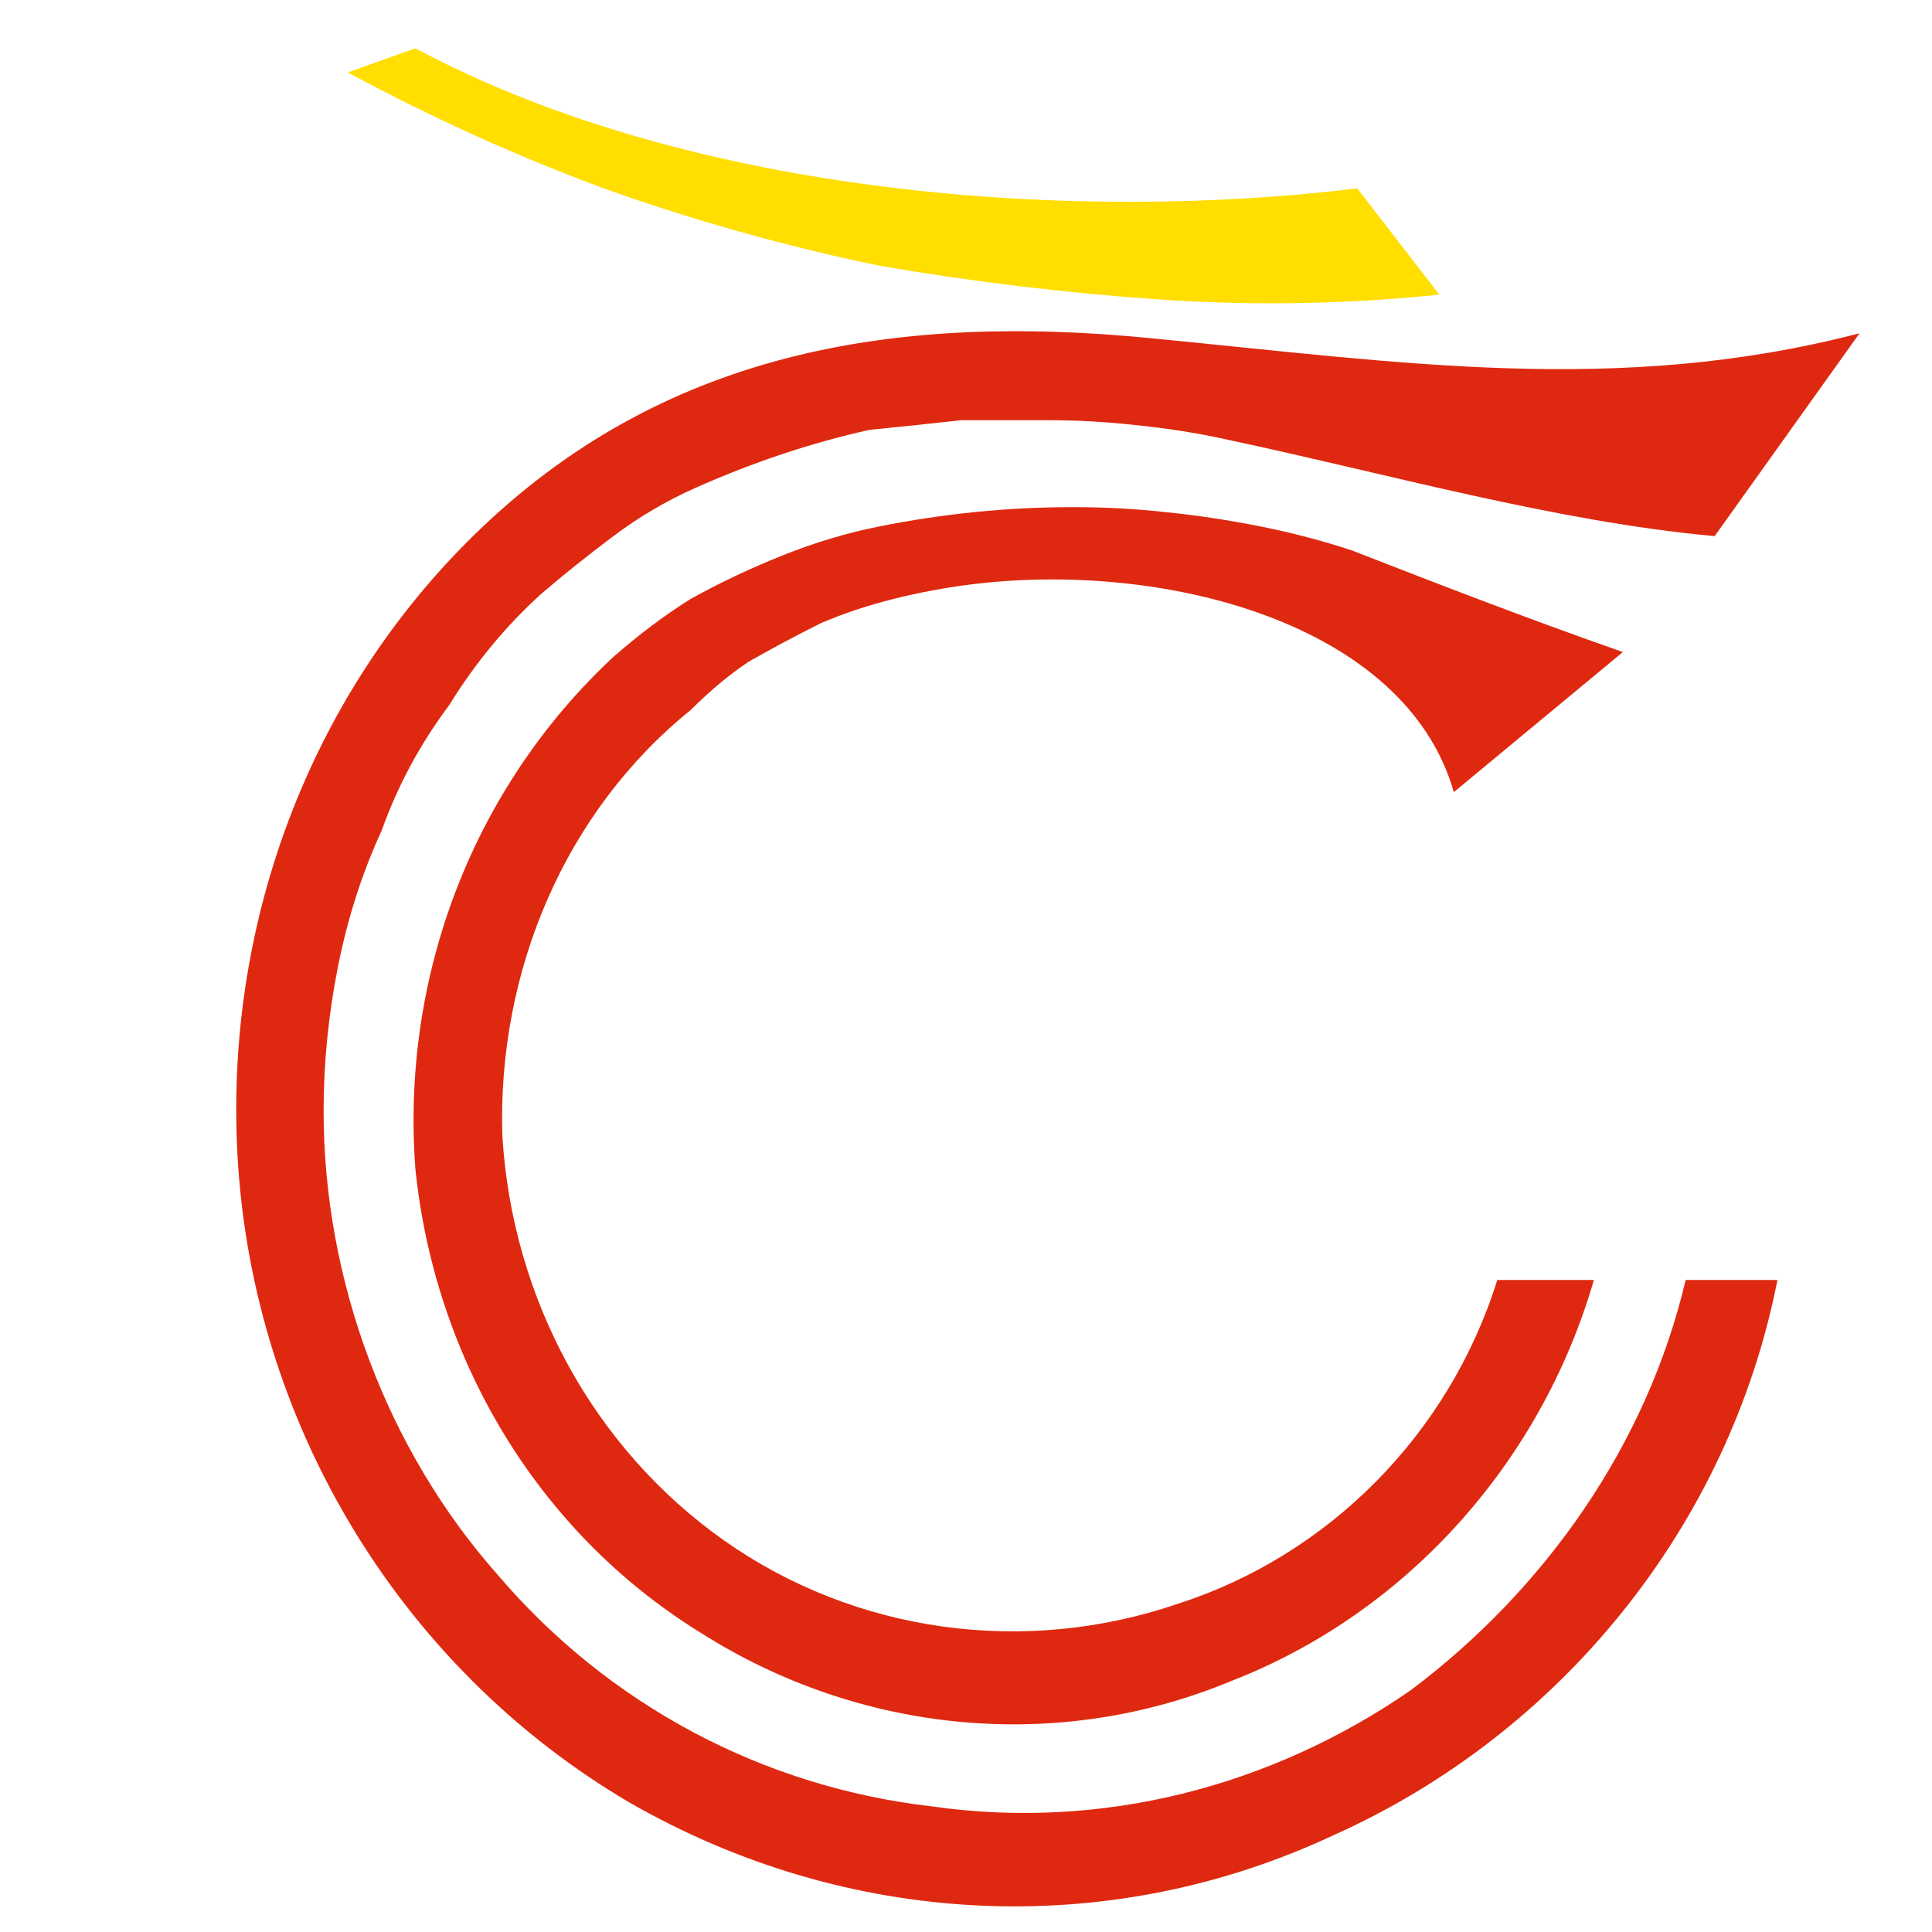 <svg version="1.2" xmlns="http://www.w3.org/2000/svg" viewBox="0 0 40 40" width="40" height="40">
	<title>ChatUniTest LOGO</title>
	<style>
		.s0 { opacity: 0;fill: #ffffff } 
		.s1 { fill: none } 
		.s2 { fill: #de2910 } 
		.s3 { fill: #ffde00 } 
	</style>
	<g id="Layer">
	</g>
	<path id="Layer" class="s0" d="m-217-158.2h480v360h-480z"/>
	<g id="Layer">
		<g id="Layer">
			<g id="Layer">
				<path id="Layer" class="s1" d="m4.8 1h36.4v41.6h-36.4z"/>
				<g id="Layer">
					<g id="Layer">
						<g id="Layer">
							<g id="Layer">
								<g id="Layer">
									<path id="Layer" fill-rule="evenodd" class="s2" d="m33 26.5c-1.1 3.8-3.9 6.9-7.5 8.3-3.6 1.5-7.7 1.1-11-1-3.4-2.1-5.5-5.7-5.9-9.6-0.3-4 1.2-7.9 4.1-10.6q0.8-0.7 1.6-1.2 0.9-0.5 1.9-0.9 1-0.4 2-0.6 1-0.2 2-0.3 1-0.1 2-0.1 1 0 1.9 0.1 1 0.1 2 0.3 1 0.2 1.9 0.5c1.8 0.7 3.6 1.4 5.6 2.1l-3.5 2.9c-1-3.5-6-4.8-10-4.3q-0.8 0.1-1.6 0.3-0.8 0.2-1.5 0.5-0.8 0.4-1.5 0.8-0.6 0.4-1.2 1c-2.6 2.1-4 5.4-3.9 8.8 0.2 3.4 1.9 6.5 4.6 8.4 2.7 1.9 6.2 2.4 9.4 1.3 3.1-1 5.6-3.5 6.6-6.7z"/>
									<path id="Layer" fill-rule="evenodd" class="s2" d="m36.8 26.5c-1 5.1-4.5 9.4-9.2 11.5-4.7 2.2-10.1 1.9-14.6-0.7-4.4-2.6-7.4-7.2-8-12.4-0.6-5.3 1.3-10.5 5-14 3.9-3.7 8.7-4.4 13.8-3.9 5.2 0.5 9.7 1.2 14.7-0.1l-3 4.2c-3.3-0.3-6.8-1.3-10.1-2q-0.9-0.2-1.9-0.3-0.9-0.1-1.8-0.1-0.9 0-1.8 0-0.9 0.1-1.9 0.2-0.9 0.2-1.8 0.5-0.9 0.3-1.8 0.7-0.9 0.4-1.7 1-0.8 0.6-1.5 1.2-1.1 1-1.9 2.3-0.9 1.2-1.4 2.6-0.6 1.3-0.9 2.8-0.3 1.5-0.3 3c0 3.5 1.3 7 3.6 9.6 2.3 2.7 5.5 4.4 9 4.8 3.5 0.5 7-0.4 9.9-2.4 2.8-2.1 4.9-5.1 5.7-8.5z"/>
									<path id="Layer" fill-rule="evenodd" class="s3" d="m7.2 1.5l1.4-0.5c5.8 3.1 13.8 3.6 19.5 2.9l1.7 2.2q-2.9 0.3-5.8 0.1-2.9-0.2-5.8-0.7-2.9-0.6-5.7-1.6-2.7-1-5.3-2.4z"/>
								</g>
							</g>
						</g>
					</g>
				</g>
			</g>
		</g>
	</g>
</svg>